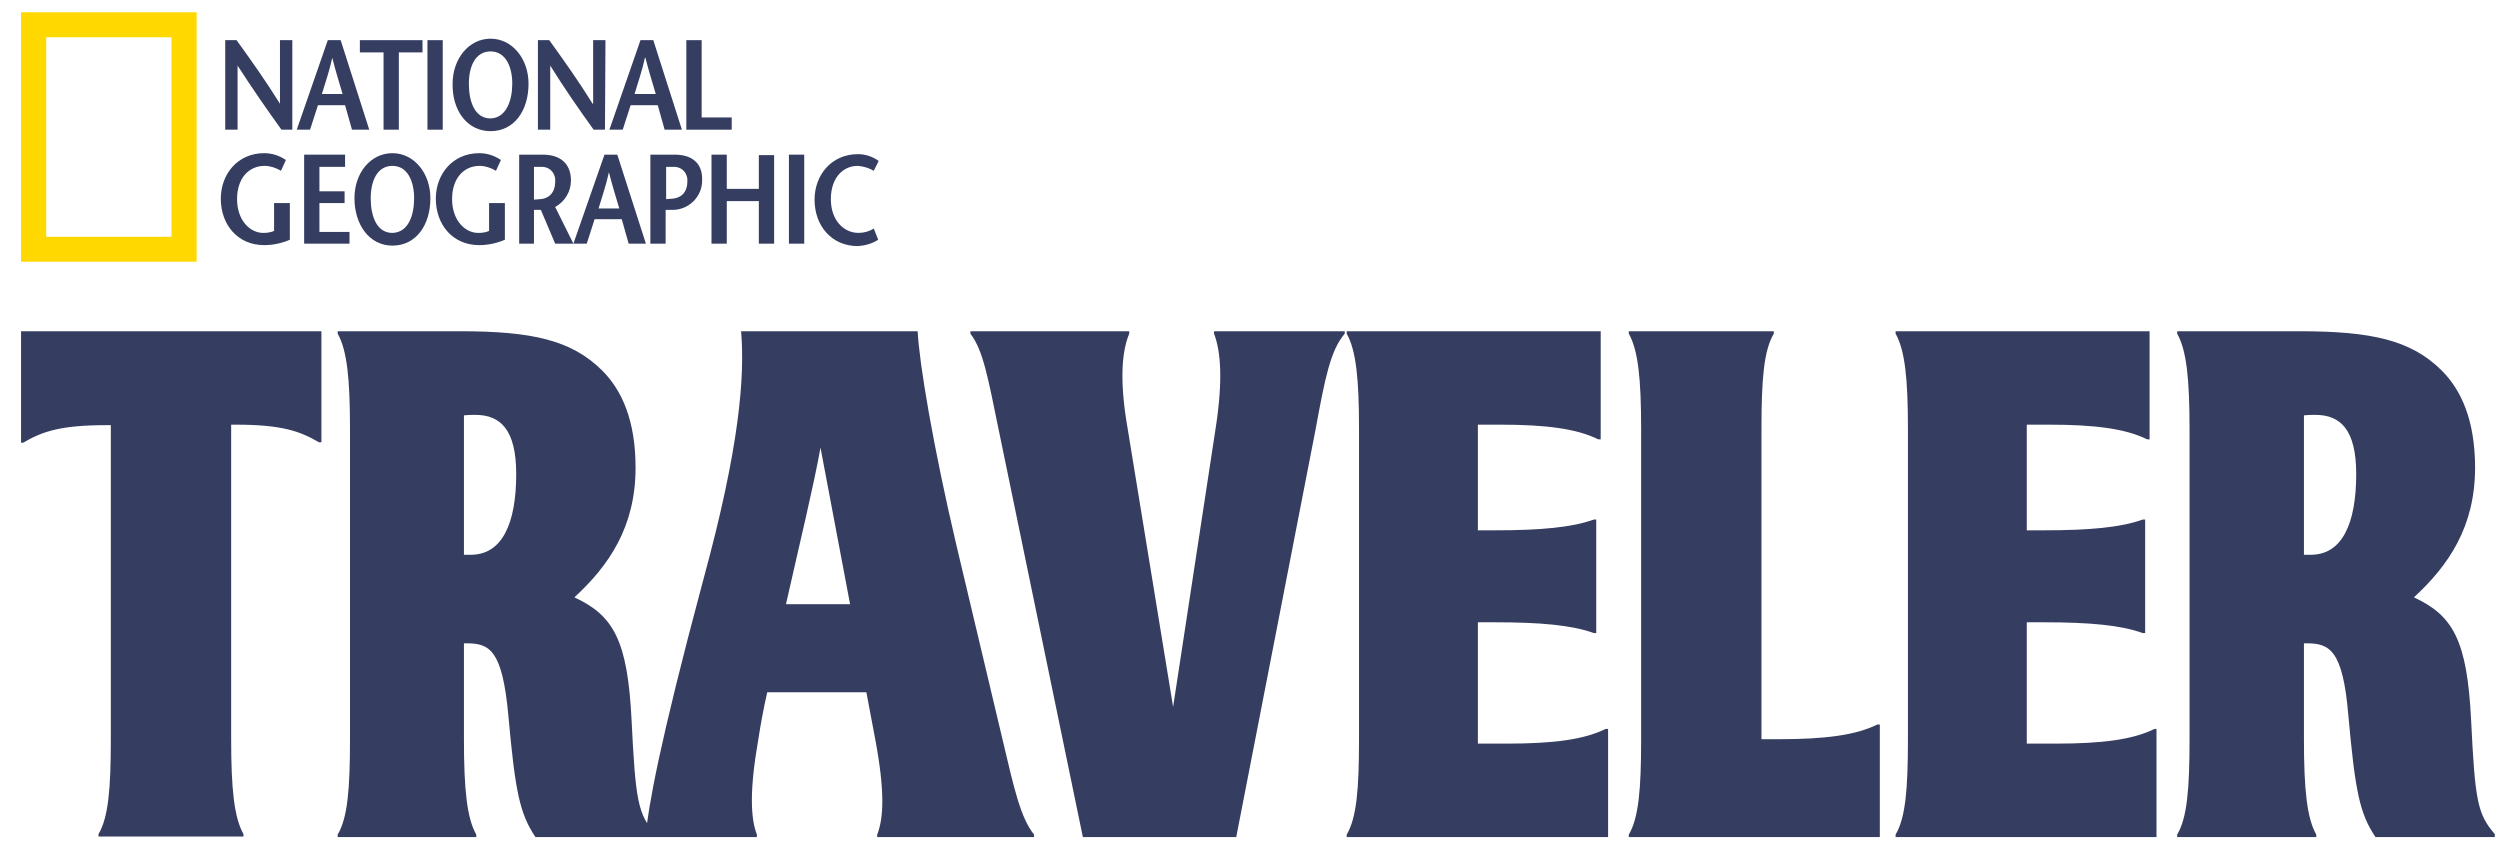 <svg width="97" height="33" viewBox="0 0 97 33" fill="none" xmlns="http://www.w3.org/2000/svg">
<g clip-path="url(#clip0_0:209)">
<path d="M0.817 10.156V0.477H7.629V10.156H0.817ZM6.654 9.188V1.445H1.793V9.188H6.654Z" fill="#FFD800"/>
<path d="M11.342 5.032H10.921C10.347 4.235 9.792 3.437 9.218 2.545V5.032H8.739V1.558H9.179C9.753 2.356 10.308 3.134 10.863 4.026V1.558H11.342V5.032Z" fill="#353E61"/>
<path d="M12.719 1.558L11.514 5.032H12.03L12.337 4.083H13.389L13.657 5.032H14.327L13.217 1.558H12.719ZM12.49 3.646C12.624 3.191 12.777 2.773 12.892 2.242C13.025 2.773 13.159 3.191 13.293 3.646H12.49Z" fill="#353E61"/>
<path d="M14.882 5.032V2.033H13.963V1.558H16.393V2.033H15.475V5.032H14.882Z" fill="#353E61"/>
<path d="M17.178 1.558H16.585V5.032H17.178V1.558Z" fill="#353E61"/>
<path d="M19.034 5.089C19.952 5.089 20.507 4.292 20.507 3.248C20.507 2.28 19.876 1.501 19.034 1.501C18.192 1.501 17.561 2.28 17.561 3.248C17.541 4.273 18.115 5.089 19.034 5.089ZM19.034 4.595C18.402 4.595 18.192 3.912 18.192 3.248C18.192 2.583 18.441 1.995 19.034 1.995C19.627 1.995 19.876 2.602 19.876 3.248C19.876 3.893 19.646 4.576 19.034 4.595Z" fill="#353E61"/>
<path d="M23.473 5.032H23.033C22.459 4.235 21.904 3.437 21.349 2.545V5.032H20.871V1.558H21.311C21.885 2.356 22.44 3.134 22.995 4.026H23.014V1.558H23.492L23.473 5.032Z" fill="#353E61"/>
<path d="M24.851 1.558L23.645 5.032H24.162L24.468 4.083H25.521L25.788 5.032H26.458L25.348 1.558H24.851ZM24.621 3.646C24.755 3.191 24.908 2.773 25.023 2.242H25.042C25.176 2.773 25.31 3.191 25.444 3.646H24.621Z" fill="#353E61"/>
<path d="M26.63 1.558H27.224V4.557H28.391V5.032H26.63V1.558Z" fill="#353E61"/>
<path d="M11.246 7.879V9.302C10.94 9.435 10.595 9.511 10.251 9.511C9.218 9.511 8.567 8.714 8.567 7.708C8.567 6.759 9.218 5.943 10.251 5.943C10.557 5.943 10.844 6.038 11.093 6.209L10.902 6.626C10.71 6.512 10.48 6.436 10.27 6.436C9.639 6.436 9.198 6.93 9.198 7.727C9.198 8.543 9.696 9.037 10.213 9.037C10.366 9.037 10.5 9.018 10.634 8.961V7.879H11.246Z" fill="#353E61"/>
<path d="M13.389 6.474H12.394V7.423H13.37V7.879H12.394V8.999H13.561V9.454H11.801V6H13.389V6.474Z" fill="#353E61"/>
<path d="M15.226 9.53C16.145 9.53 16.699 8.733 16.699 7.689C16.699 6.721 16.068 5.943 15.226 5.943C14.384 5.943 13.753 6.702 13.753 7.689C13.753 8.714 14.327 9.53 15.226 9.53ZM15.226 9.037C14.595 9.037 14.384 8.353 14.384 7.689C14.384 7.025 14.633 6.436 15.226 6.436C15.819 6.436 16.068 7.044 16.068 7.689C16.068 8.334 15.857 9.018 15.226 9.037Z" fill="#353E61"/>
<path d="M19.589 7.879V9.302C19.283 9.435 18.938 9.511 18.594 9.511C17.56 9.511 16.91 8.714 16.91 7.708C16.91 6.759 17.56 5.943 18.594 5.943C18.9 5.943 19.187 6.038 19.436 6.209L19.244 6.626C19.053 6.512 18.823 6.436 18.613 6.436C17.981 6.436 17.541 6.93 17.541 7.727C17.541 8.543 18.039 9.037 18.555 9.037C18.709 9.037 18.843 9.018 18.976 8.961V7.879H19.589Z" fill="#353E61"/>
<path d="M22.248 9.454L21.541 8.031C21.923 7.822 22.153 7.423 22.153 7.006C22.153 6.341 21.732 6 21.062 6H20.144V9.454H20.718V8.144H20.986L21.541 9.454H22.248ZM20.718 6.474H20.986C21.273 6.455 21.502 6.645 21.541 6.93C21.541 6.968 21.541 7.006 21.541 7.044C21.541 7.518 21.253 7.708 20.966 7.727L20.718 7.746V6.474Z" fill="#353E61"/>
<path d="M23.454 6L22.248 9.454H22.765L23.071 8.505H24.124L24.392 9.454H25.061L23.951 6H23.454ZM23.224 8.088C23.358 7.632 23.511 7.214 23.626 6.683C23.76 7.214 23.894 7.632 24.028 8.088H23.224Z" fill="#353E61"/>
<path d="M26.095 7.708L25.846 7.727V6.474H26.114C26.401 6.455 26.63 6.645 26.669 6.93C26.669 6.968 26.669 7.006 26.669 7.044C26.669 7.499 26.382 7.689 26.095 7.708ZM26.171 6H25.234V9.454H25.827V8.144H26.095C26.726 8.144 27.243 7.632 27.243 7.006V6.987C27.262 6.322 26.841 6 26.171 6Z" fill="#353E61"/>
<path d="M30.036 9.454H29.443V7.803H28.199V9.454H27.606V6H28.199V7.328H29.443V6.019H30.036V9.454Z" fill="#353E61"/>
<path d="M31.204 6H30.61V9.454H31.204V6Z" fill="#353E61"/>
<path d="M33.902 6.626C33.71 6.512 33.5 6.455 33.289 6.436C32.677 6.436 32.237 6.93 32.237 7.727C32.237 8.543 32.734 9.036 33.309 9.036C33.519 9.036 33.729 8.98 33.902 8.866L34.074 9.302C33.844 9.454 33.557 9.53 33.289 9.549C32.256 9.549 31.605 8.752 31.605 7.746C31.605 6.797 32.256 5.981 33.289 5.981C33.576 5.981 33.863 6.076 34.093 6.246L33.902 6.626Z" fill="#353E61"/>
<path d="M73.549 32.477V32.382C73.932 31.736 74.028 30.636 74.028 28.681V16.648C74.028 14.693 73.913 13.592 73.549 12.947V12.852H83.404V17.046H83.308C82.466 16.629 81.261 16.477 79.5 16.477H78.639V20.576H79.328C81.088 20.576 82.294 20.462 83.136 20.159H83.232V24.562H83.136C82.294 24.258 81.088 24.145 79.328 24.145H78.639V28.852H79.787C81.548 28.852 82.753 28.7 83.595 28.282H83.672V32.477H73.549ZM89.833 16.097C89.68 16.097 89.546 16.097 89.393 16.116V21.525H89.661C90.866 21.525 91.421 20.33 91.421 18.394C91.421 16.666 90.809 16.097 89.833 16.097ZM92.168 32.477C91.555 31.566 91.383 30.712 91.115 27.751C90.905 25.226 90.388 24.961 89.508 24.961H89.393V28.681C89.393 30.636 89.508 31.736 89.871 32.382V32.477H84.475V32.382C84.858 31.736 84.954 30.636 84.954 28.681V16.648C84.954 14.693 84.839 13.592 84.475 12.947V12.852H89.221C92.014 12.852 93.545 13.193 94.732 14.37C95.497 15.129 96.033 16.306 96.033 18.147C96.033 20.444 95 21.943 93.66 23.177C95.172 23.879 95.727 24.828 95.88 27.959C96.033 31.091 96.129 31.585 96.798 32.363V32.477H92.168ZM63.197 32.477V32.382C63.58 31.736 63.676 30.636 63.676 28.681V16.648C63.676 14.693 63.561 13.592 63.197 12.947V12.852H68.823V12.947C68.44 13.592 68.345 14.693 68.345 16.648V28.681H69.034C70.794 28.681 71.999 28.529 72.841 28.111H72.937V32.477H63.197ZM52.252 32.477V32.382C52.635 31.736 52.73 30.636 52.73 28.681V16.648C52.73 14.693 52.616 13.592 52.252 12.947V12.852H62.107V17.046H62.011C61.169 16.629 59.964 16.477 58.203 16.477H57.342V20.576H58.031C59.791 20.576 60.997 20.462 61.839 20.159H61.934V24.562H61.839C60.997 24.258 59.791 24.145 58.031 24.145H57.342V28.852H58.49C60.251 28.852 61.456 28.7 62.298 28.282H62.394V32.477H52.252ZM12.375 17.16C11.629 16.723 10.921 16.477 9.141 16.477H8.969V28.662C8.969 30.617 9.084 31.718 9.447 32.363V32.458H3.822V32.363C4.204 31.718 4.3 30.617 4.3 28.662V16.496H4.128C2.348 16.496 1.64 16.742 0.894 17.179H0.817V12.852H12.471V17.16H12.375ZM18.441 16.097C18.288 16.097 18.154 16.097 18.001 16.116V21.525H18.268C19.474 21.525 20.029 20.33 20.029 18.394C20.029 16.666 19.416 16.097 18.441 16.097ZM20.775 32.477C20.163 31.566 19.991 30.712 19.723 27.751C19.493 25.226 18.996 24.961 18.115 24.961H18.001V28.681C18.001 30.636 18.115 31.736 18.479 32.382V32.477H13.102V32.382C13.485 31.736 13.58 30.636 13.58 28.681V16.648C13.58 14.693 13.466 13.592 13.102 12.947V12.852H17.848C20.641 12.852 22.172 13.193 23.358 14.37C24.124 15.129 24.66 16.306 24.66 18.147C24.66 20.444 23.626 21.943 22.287 23.177C23.798 23.879 24.353 24.828 24.506 27.959C24.66 31.091 24.755 31.585 25.425 32.363V32.477H20.775ZM51.047 16.648L47.966 32.477H42.015L38.743 16.648C38.341 14.693 38.15 13.592 37.652 12.947V12.852H43.814V12.947C43.546 13.592 43.412 14.693 43.756 16.648L45.517 27.428L47.162 16.648C47.468 14.693 47.354 13.592 47.105 12.947V12.852H52.176V12.947C51.621 13.592 51.41 14.674 51.047 16.648ZM31.835 17.369C31.567 18.868 31.051 20.975 30.496 23.442H32.983L31.835 17.369ZM34.036 32.477V32.382C34.284 31.736 34.342 30.731 33.959 28.681L33.615 26.859H29.769C29.635 27.447 29.52 28.054 29.424 28.681C29.08 30.636 29.118 31.736 29.367 32.382V32.477H25.042C25.157 31.319 25.54 29.003 27.319 22.379C28.678 17.388 28.907 14.636 28.754 12.852H35.605C35.662 14.047 36.198 17.293 37.116 21.184L38.896 28.681C39.355 30.636 39.604 31.736 40.121 32.382V32.477H34.036Z" fill="#353E61"/>
</g>
<defs>
<clipPath id="clip0_0:209">
<rect width="96" height="32" fill="white" transform="translate(0.817 0.477)"/>
</clipPath>
</defs>
</svg>
